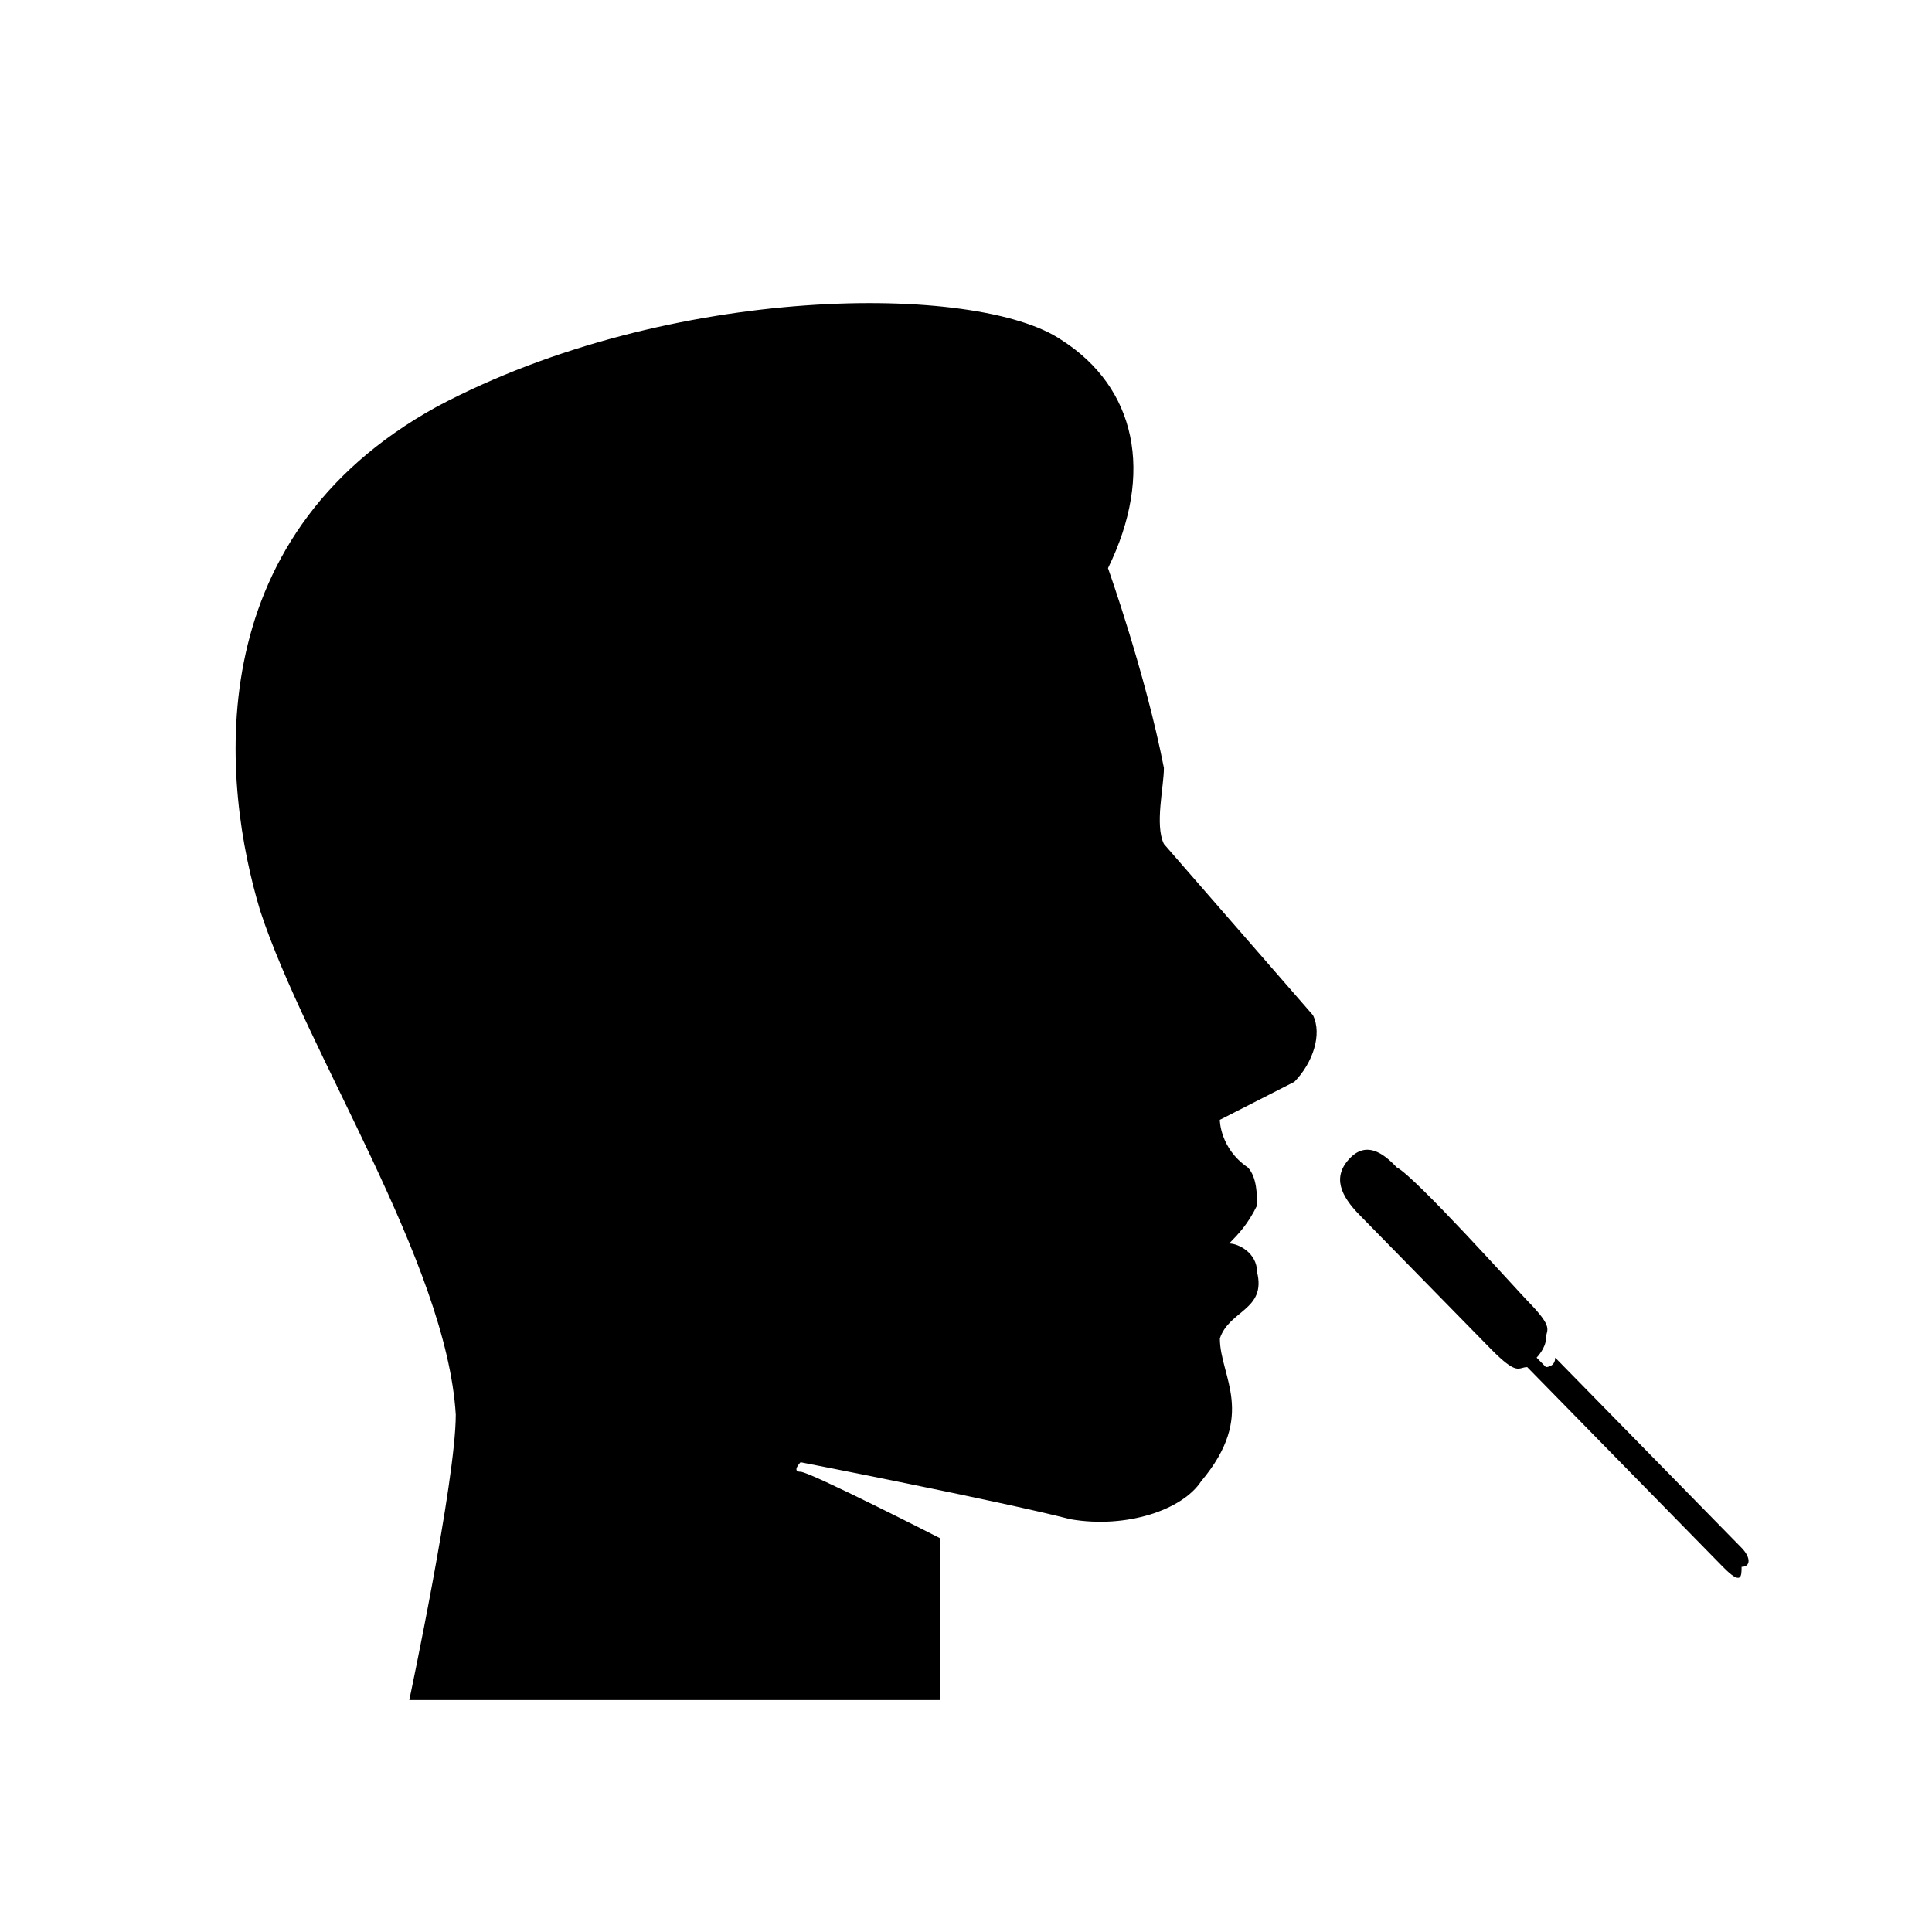 <svg role="img" aria-hidden="true" focusable="false" width="32" height="32" fill="currentColor" viewBox="0 0 32 32" xmlns="http://www.w3.org/2000/svg">
  <path fill="#fff" d="M0 0h32v32H0z"/>
  <path d="M20.204 22.171c.155-.472.772-.472.617-1.102 0-.316-.308-.473-.462-.473.154-.158.308-.315.462-.63 0-.158 0-.473-.154-.63-.463-.315-.463-.788-.463-.788l1.235-.63c.308-.315.463-.788.308-1.103l-2.469-2.836c-.154-.315 0-.945 0-1.26-.308-1.575-.926-3.308-.926-3.308.772-1.575.463-2.993-.771-3.78-1.39-.946-6.482-.946-10.34 1.102-4.012 2.205-3.55 6.301-2.932 8.35.772 2.362 3.087 5.828 3.24 8.349 0 1.102-.77 4.726-.77 4.726h8.796V25.48s-2.16-1.103-2.315-1.103c-.155 0 0-.158 0-.158s3.24.63 4.475.945c.926.158 1.852-.157 2.16-.63.927-1.102.31-1.733.31-2.363zM28.846 25.637l-3.087-3.15c0 .157-.154.157-.154.157l-.154-.157s.154-.158.154-.315c0-.158.154-.158-.309-.63-.154-.158-1.851-2.049-2.16-2.206-.154-.158-.463-.473-.772-.158-.308.316-.154.63.155.946l2.16 2.205c.463.473.463.315.617.315l3.241 3.308c.309.315.309.158.309 0 .154 0 .154-.157 0-.315z" fill="currentColor"/>
</svg>
